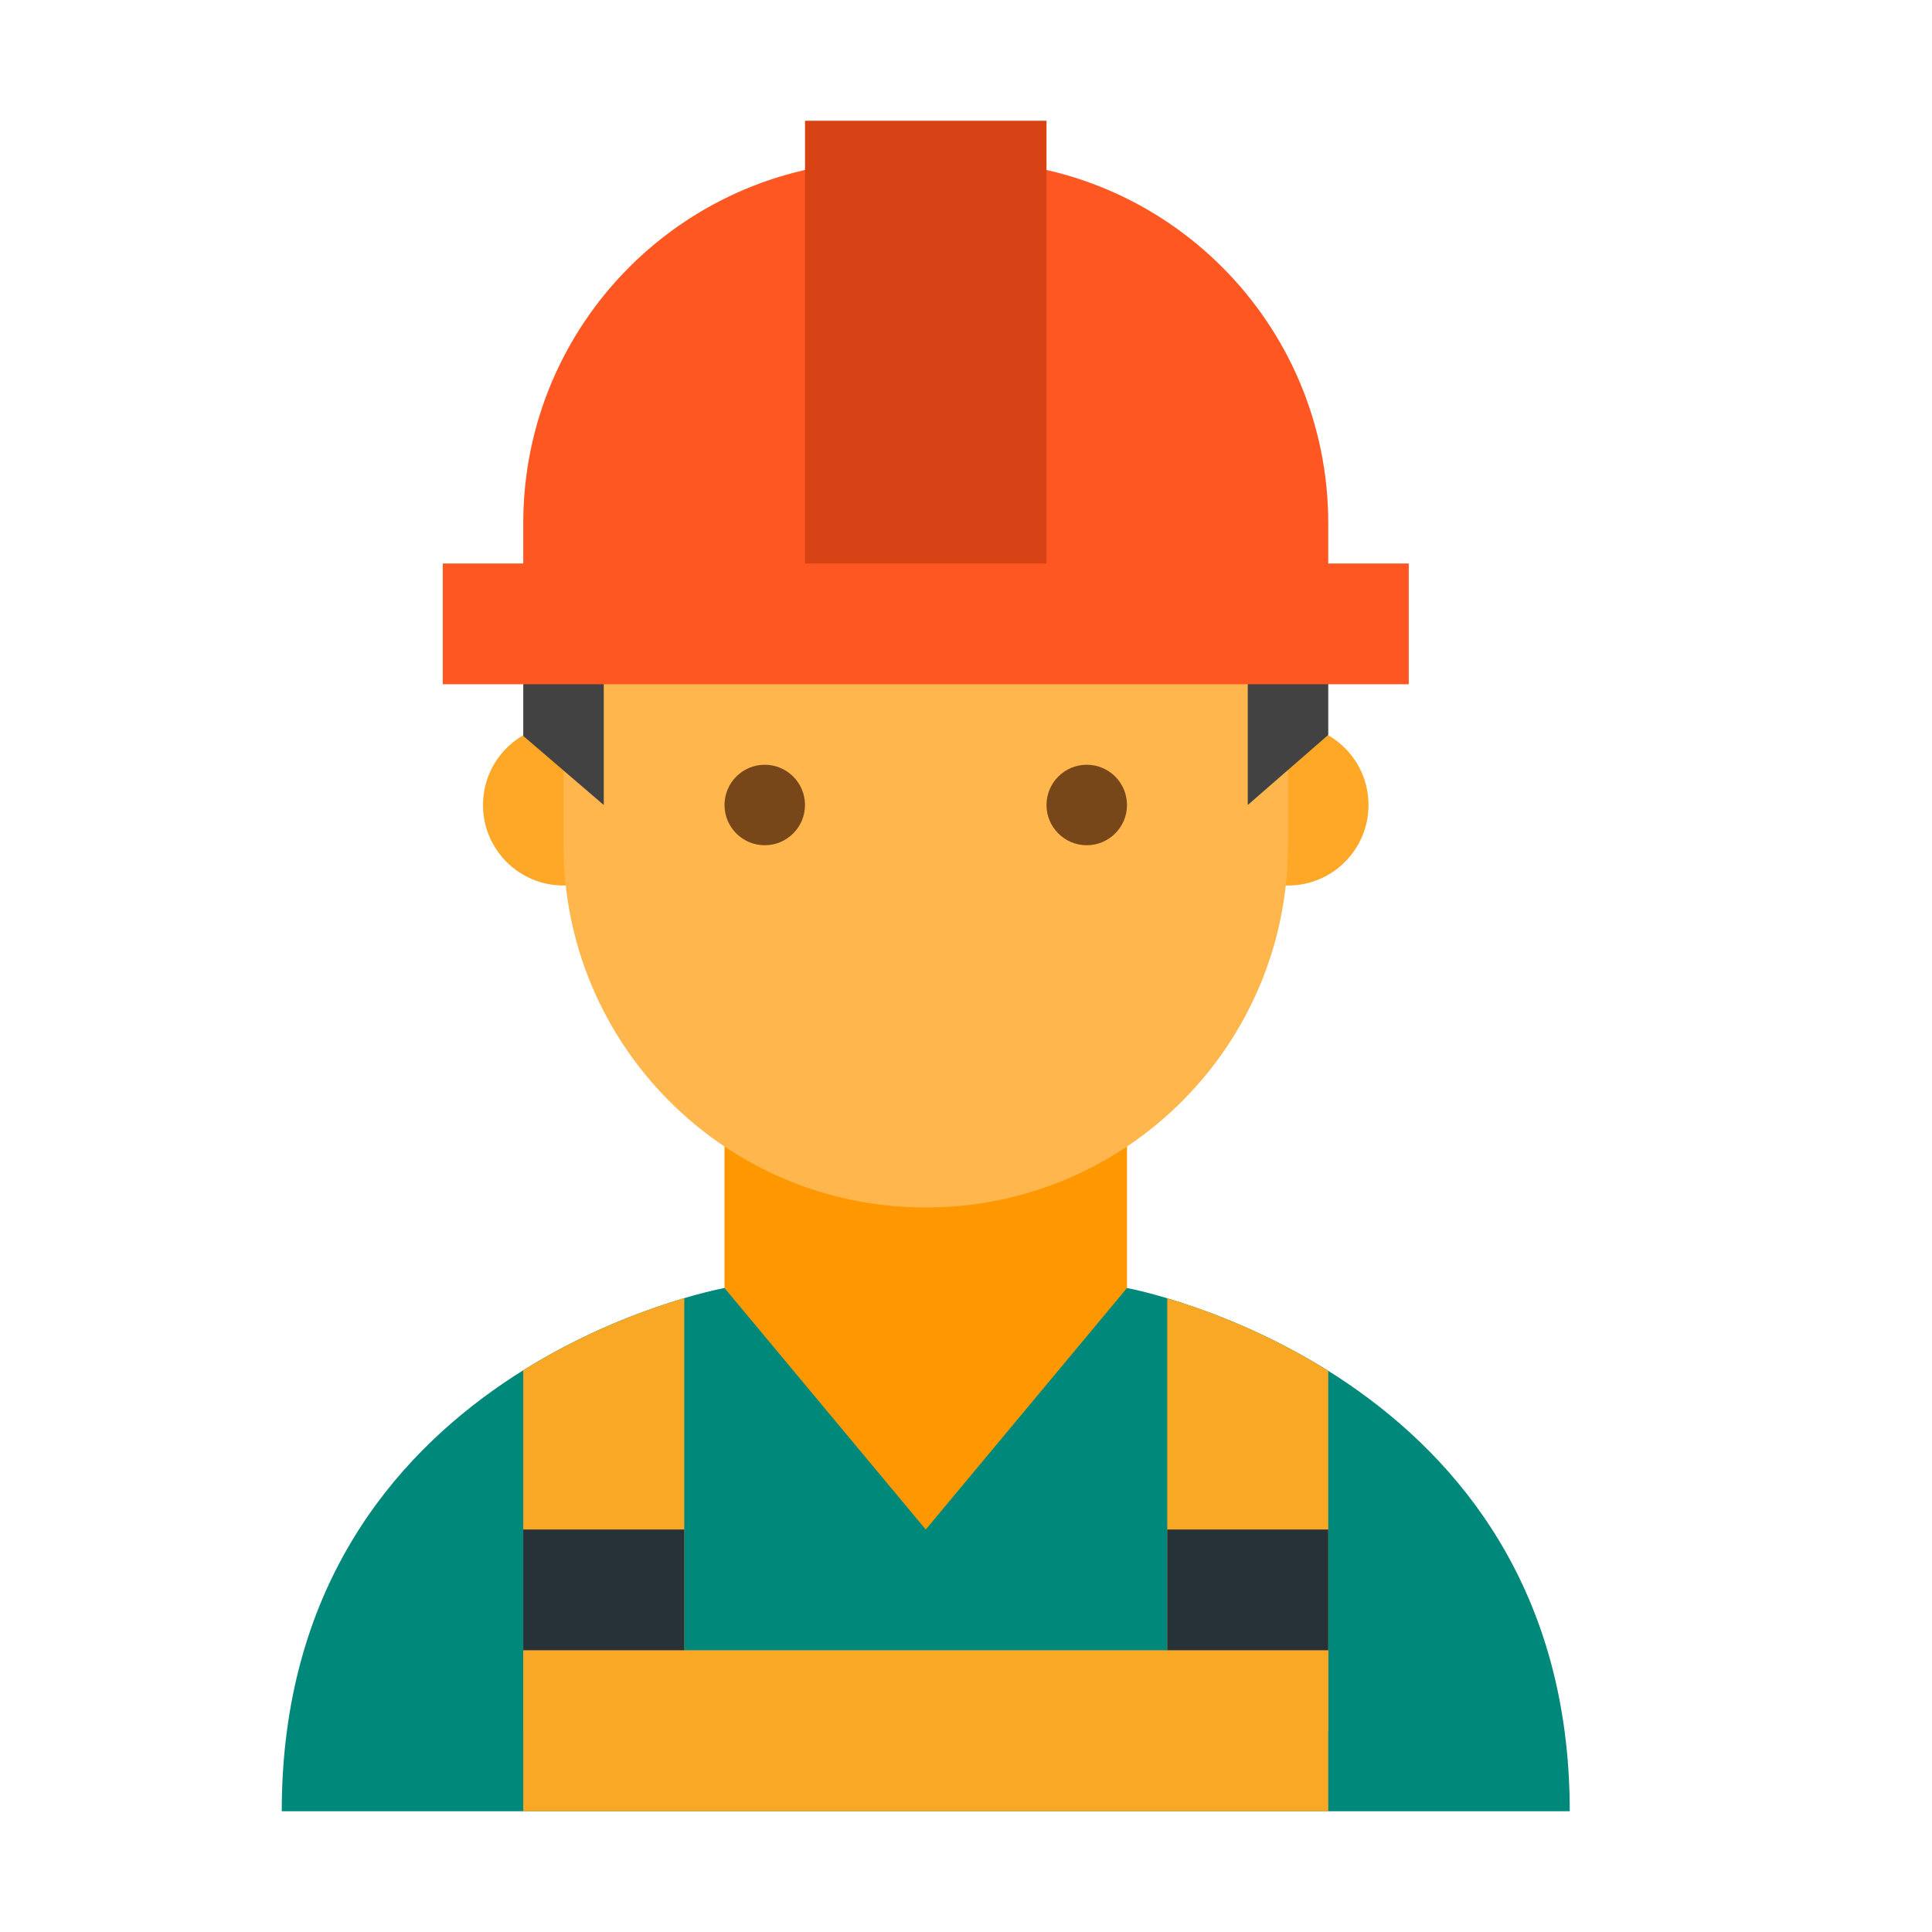 <svg version="1.1" id="Ð¡Ð»Ð¾Ð¹_1" xmlns="http://www.w3.org/2000/svg" xmlns:xlink="http://www.w3.org/1999/xlink" x="0px" y="0px" width="48px" height="48px" viewBox="0 0 48 48" enable-background="new 0 0 48 48" xml:space="preserve">
<path fill="#00897B" d="M28,32L28,32l-5,1l-5-1c0,0-11,1.986-11,13h32C39,34.025,28,32,28,32"></path>
<polygon fill="#FF9800" points="23,38 18,32 18,26 28,26 28,32 "></polygon>
<g>
	<path fill="#FFA726" d="M34,20c0,1.105-0.895,2-2,2s-2-0.895-2-2s0.895-2,2-2S34,18.895,34,20"></path>
	<path fill="#FFA726" d="M16,20c0,1.105-0.895,2-2,2s-2-0.895-2-2s0.895-2,2-2S16,18.895,16,20"></path>
</g>
<path fill="#FFB74D" d="M32,14c0-7.635-18-4.971-18,0v7c0,4.971,4.029,9,9,9c4.971,0,9-4.029,9-9V14z"></path>
<path fill="#424242" d="M23,5c-6.075,0-10,4.925-10,11v2.284L15,20v-5l12-4l4,4v5l2-1.741V16c0-4.025-1.038-8.015-6-9l-1-2H23z"></path>
<g>
	<path fill="#784719" d="M26,20c0,0.552,0.448,1,1,1s1-0.448,1-1s-0.448-1-1-1S26,19.448,26,20"></path>
	<path fill="#784719" d="M18,20c0,0.552,0.448,1,1,1s1-0.448,1-1s-0.448-1-1-1S18,19.448,18,20"></path>
</g>
<g>
	<path fill="#F9A825" d="M17,32.252c-0.945,0.278-2.445,0.822-4,1.792V43h4V32.252z"></path>
	<path fill="#F9A825" d="M33,34.058c-1.555-0.973-3.055-1.521-4-1.803V43h4V34.058z"></path>
	<rect x="13" y="41" fill="#F9A825" width="20" height="4"></rect>
</g>
<g>
	<polygon fill="#263238" points="17,41 17,41 13,41 13,41 13,38 13,38 17,38 17,38 	"></polygon>
	<polygon fill="#263238" points="33,41 33,41 29,41 29,41 29,38 29,38 33,38 33,38 	"></polygon>
</g>
<g>
	<path fill="#FF5722" d="M33,15v-2c0-4.971-4.029-9-9-9h-2c-4.971,0-9,4.029-9,9v2H33z"></path>
	<rect x="11" y="14" fill="#FF5722" width="24" height="3"></rect>
</g>
<rect x="20" y="3" fill="#D84315" width="6" height="11"></rect>
</svg>